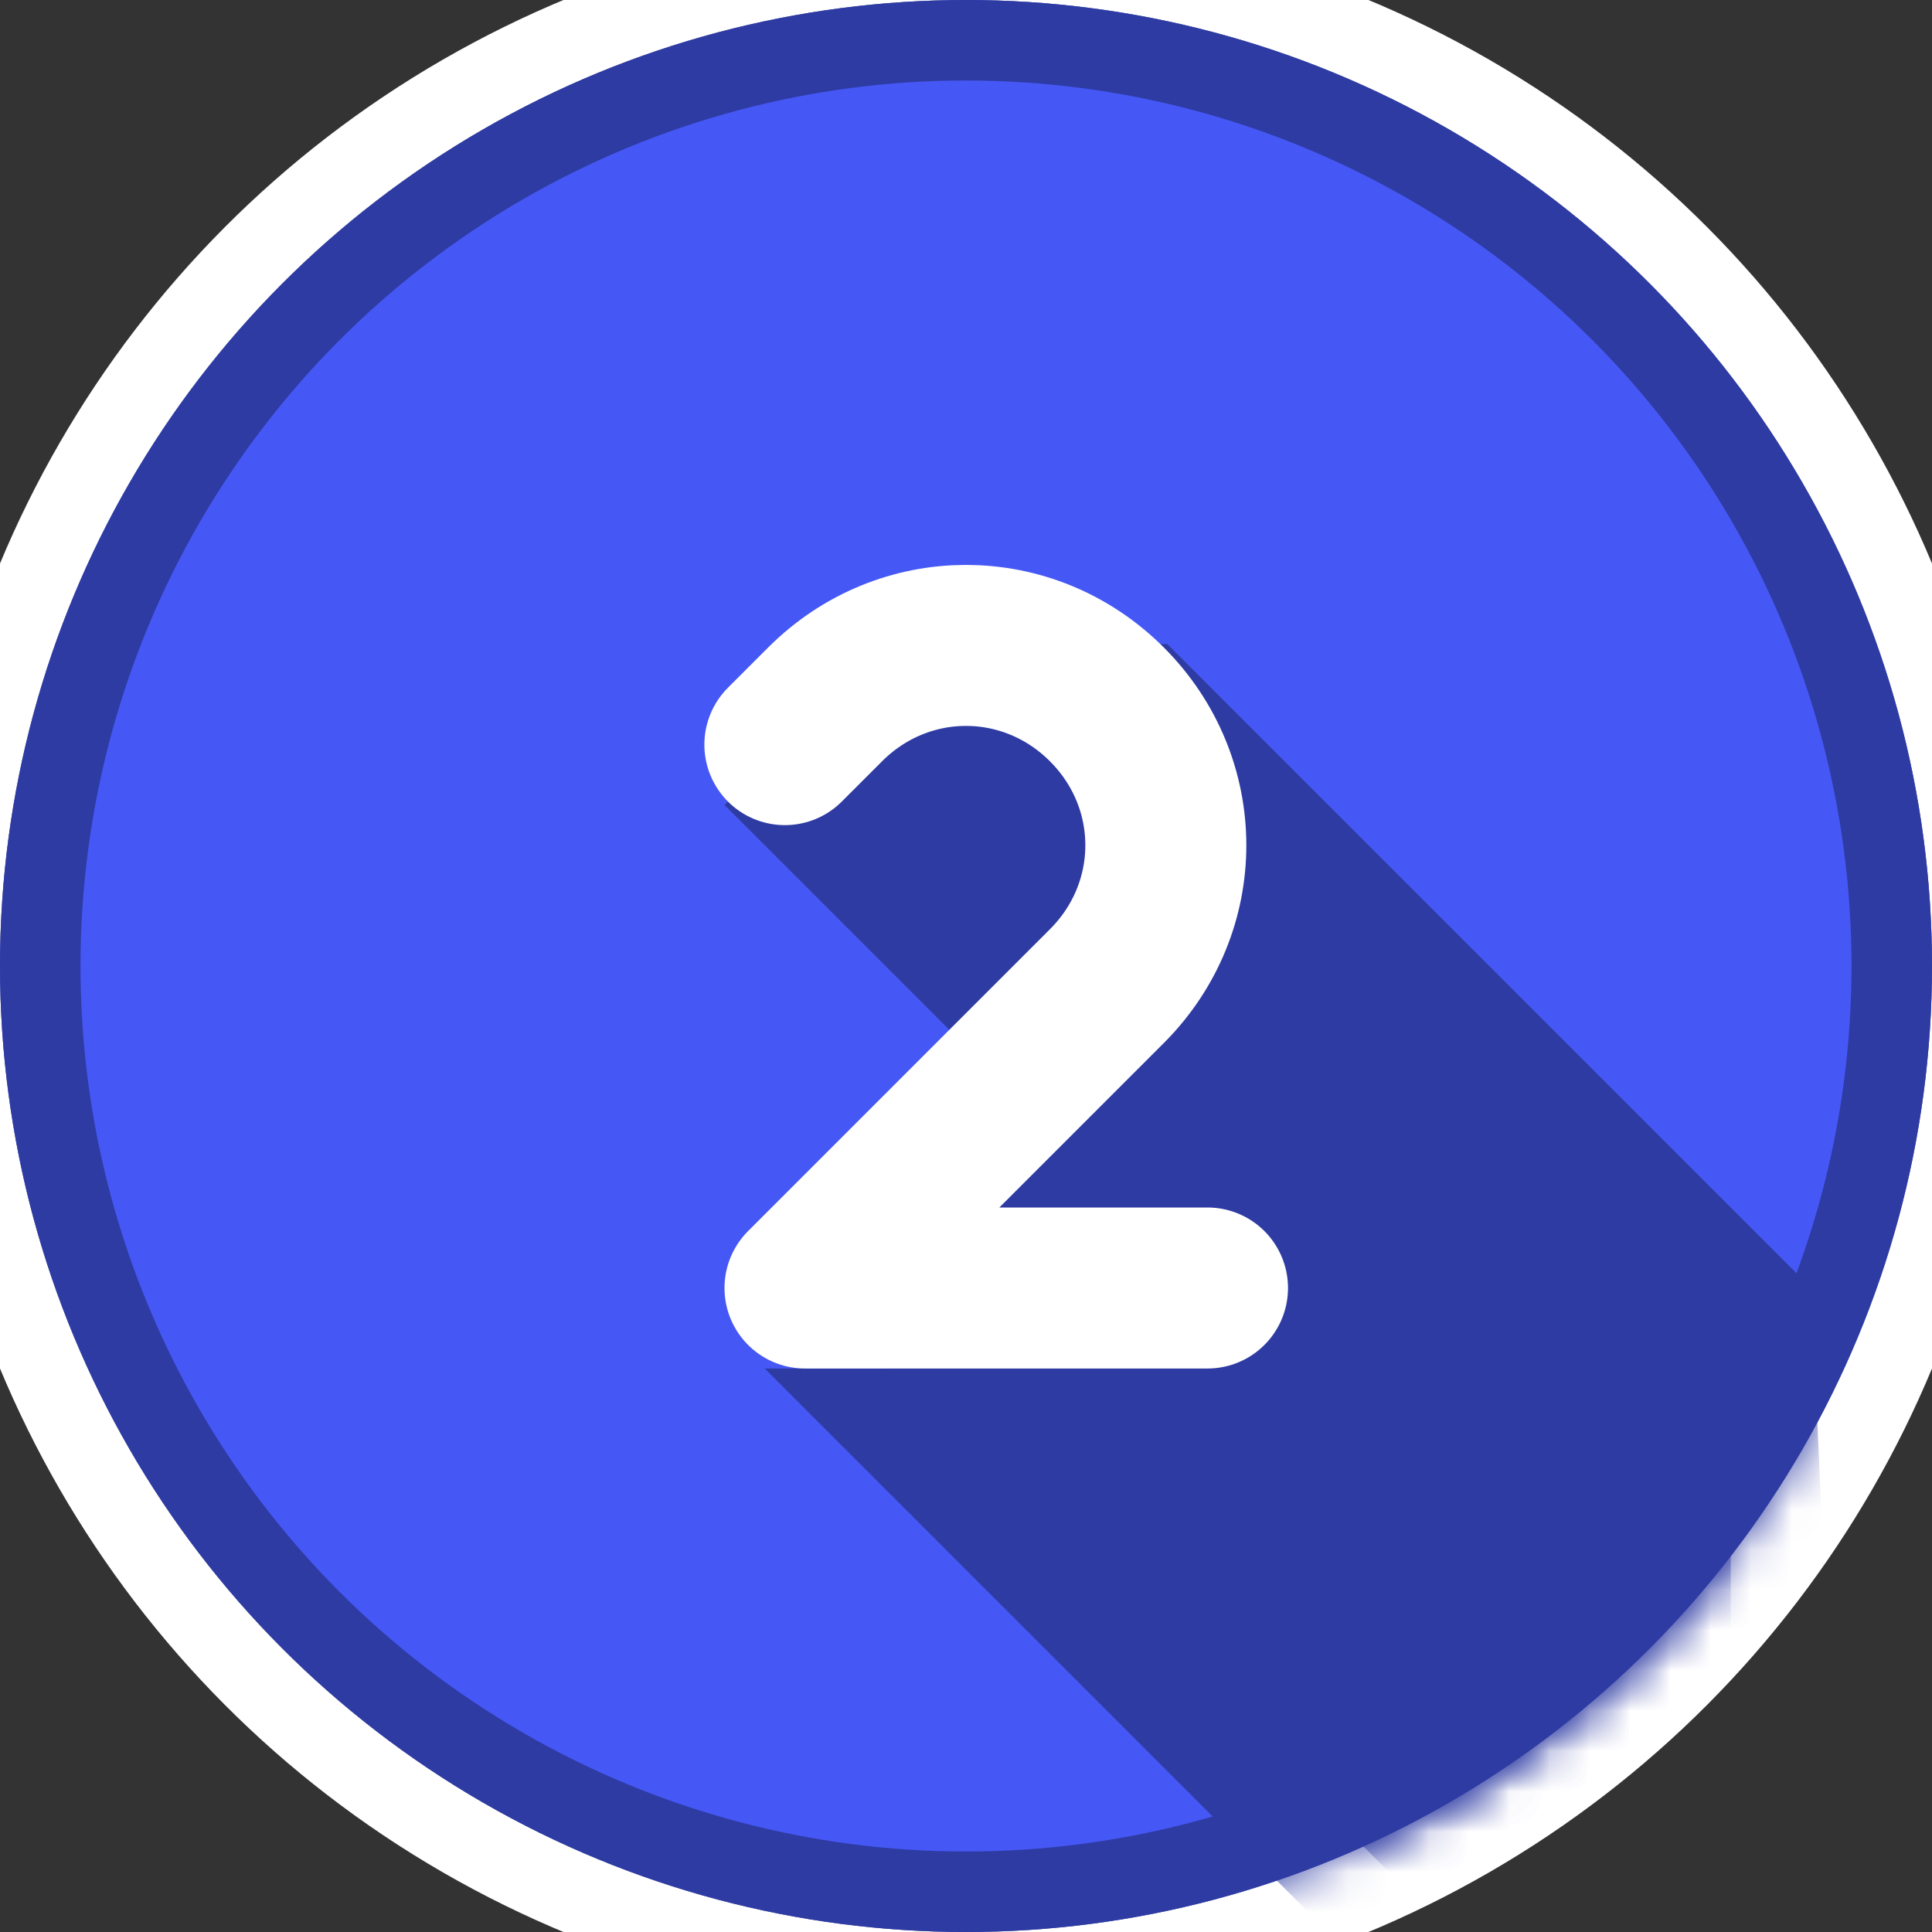 <svg xmlns="http://www.w3.org/2000/svg" xmlns:xlink="http://www.w3.org/1999/xlink" width="48" height="48" viewBox="0 0 48 48">
    <rect x="0" y="0" width="48" height="48" fill="#333333" stroke="none"/>
    <defs>
        <circle id="prefix__a" cx="24" cy="24" r="24"/>
    </defs>
    <g fill="none" fill-rule="evenodd">
        <mask id="prefix__b" fill="#fff">
            <use xlink:href="#prefix__a"/>
        </mask>
        <use fill="#4558F5" xlink:href="#prefix__a"/>
        <circle cx="24" cy="24" r="25" stroke="#FFF" stroke-width="2"/>
        <circle cx="24" cy="24" r="23" stroke="#2E3BA3" stroke-linejoin="square" stroke-width="2"/>
        <path fill="#2E3BA3" d="M29 16L45 32 46 54 42 54 22 34 24 26 18 20 22 16z" mask="url(#prefix__b)"/>
        <path fill="#2E3BA3" d="M43 34L43 54 39 54 19 34z" mask="url(#prefix__b)"/>
        <path stroke="#FFF" stroke-linecap="round" stroke-linejoin="round" stroke-width="4" d="M30 32H20l7.5-7.5c1.953-1.953 1.953-5.047 0-7-1.953-1.953-5.047-1.953-7 0l-1 1"/>
    </g>
</svg>
